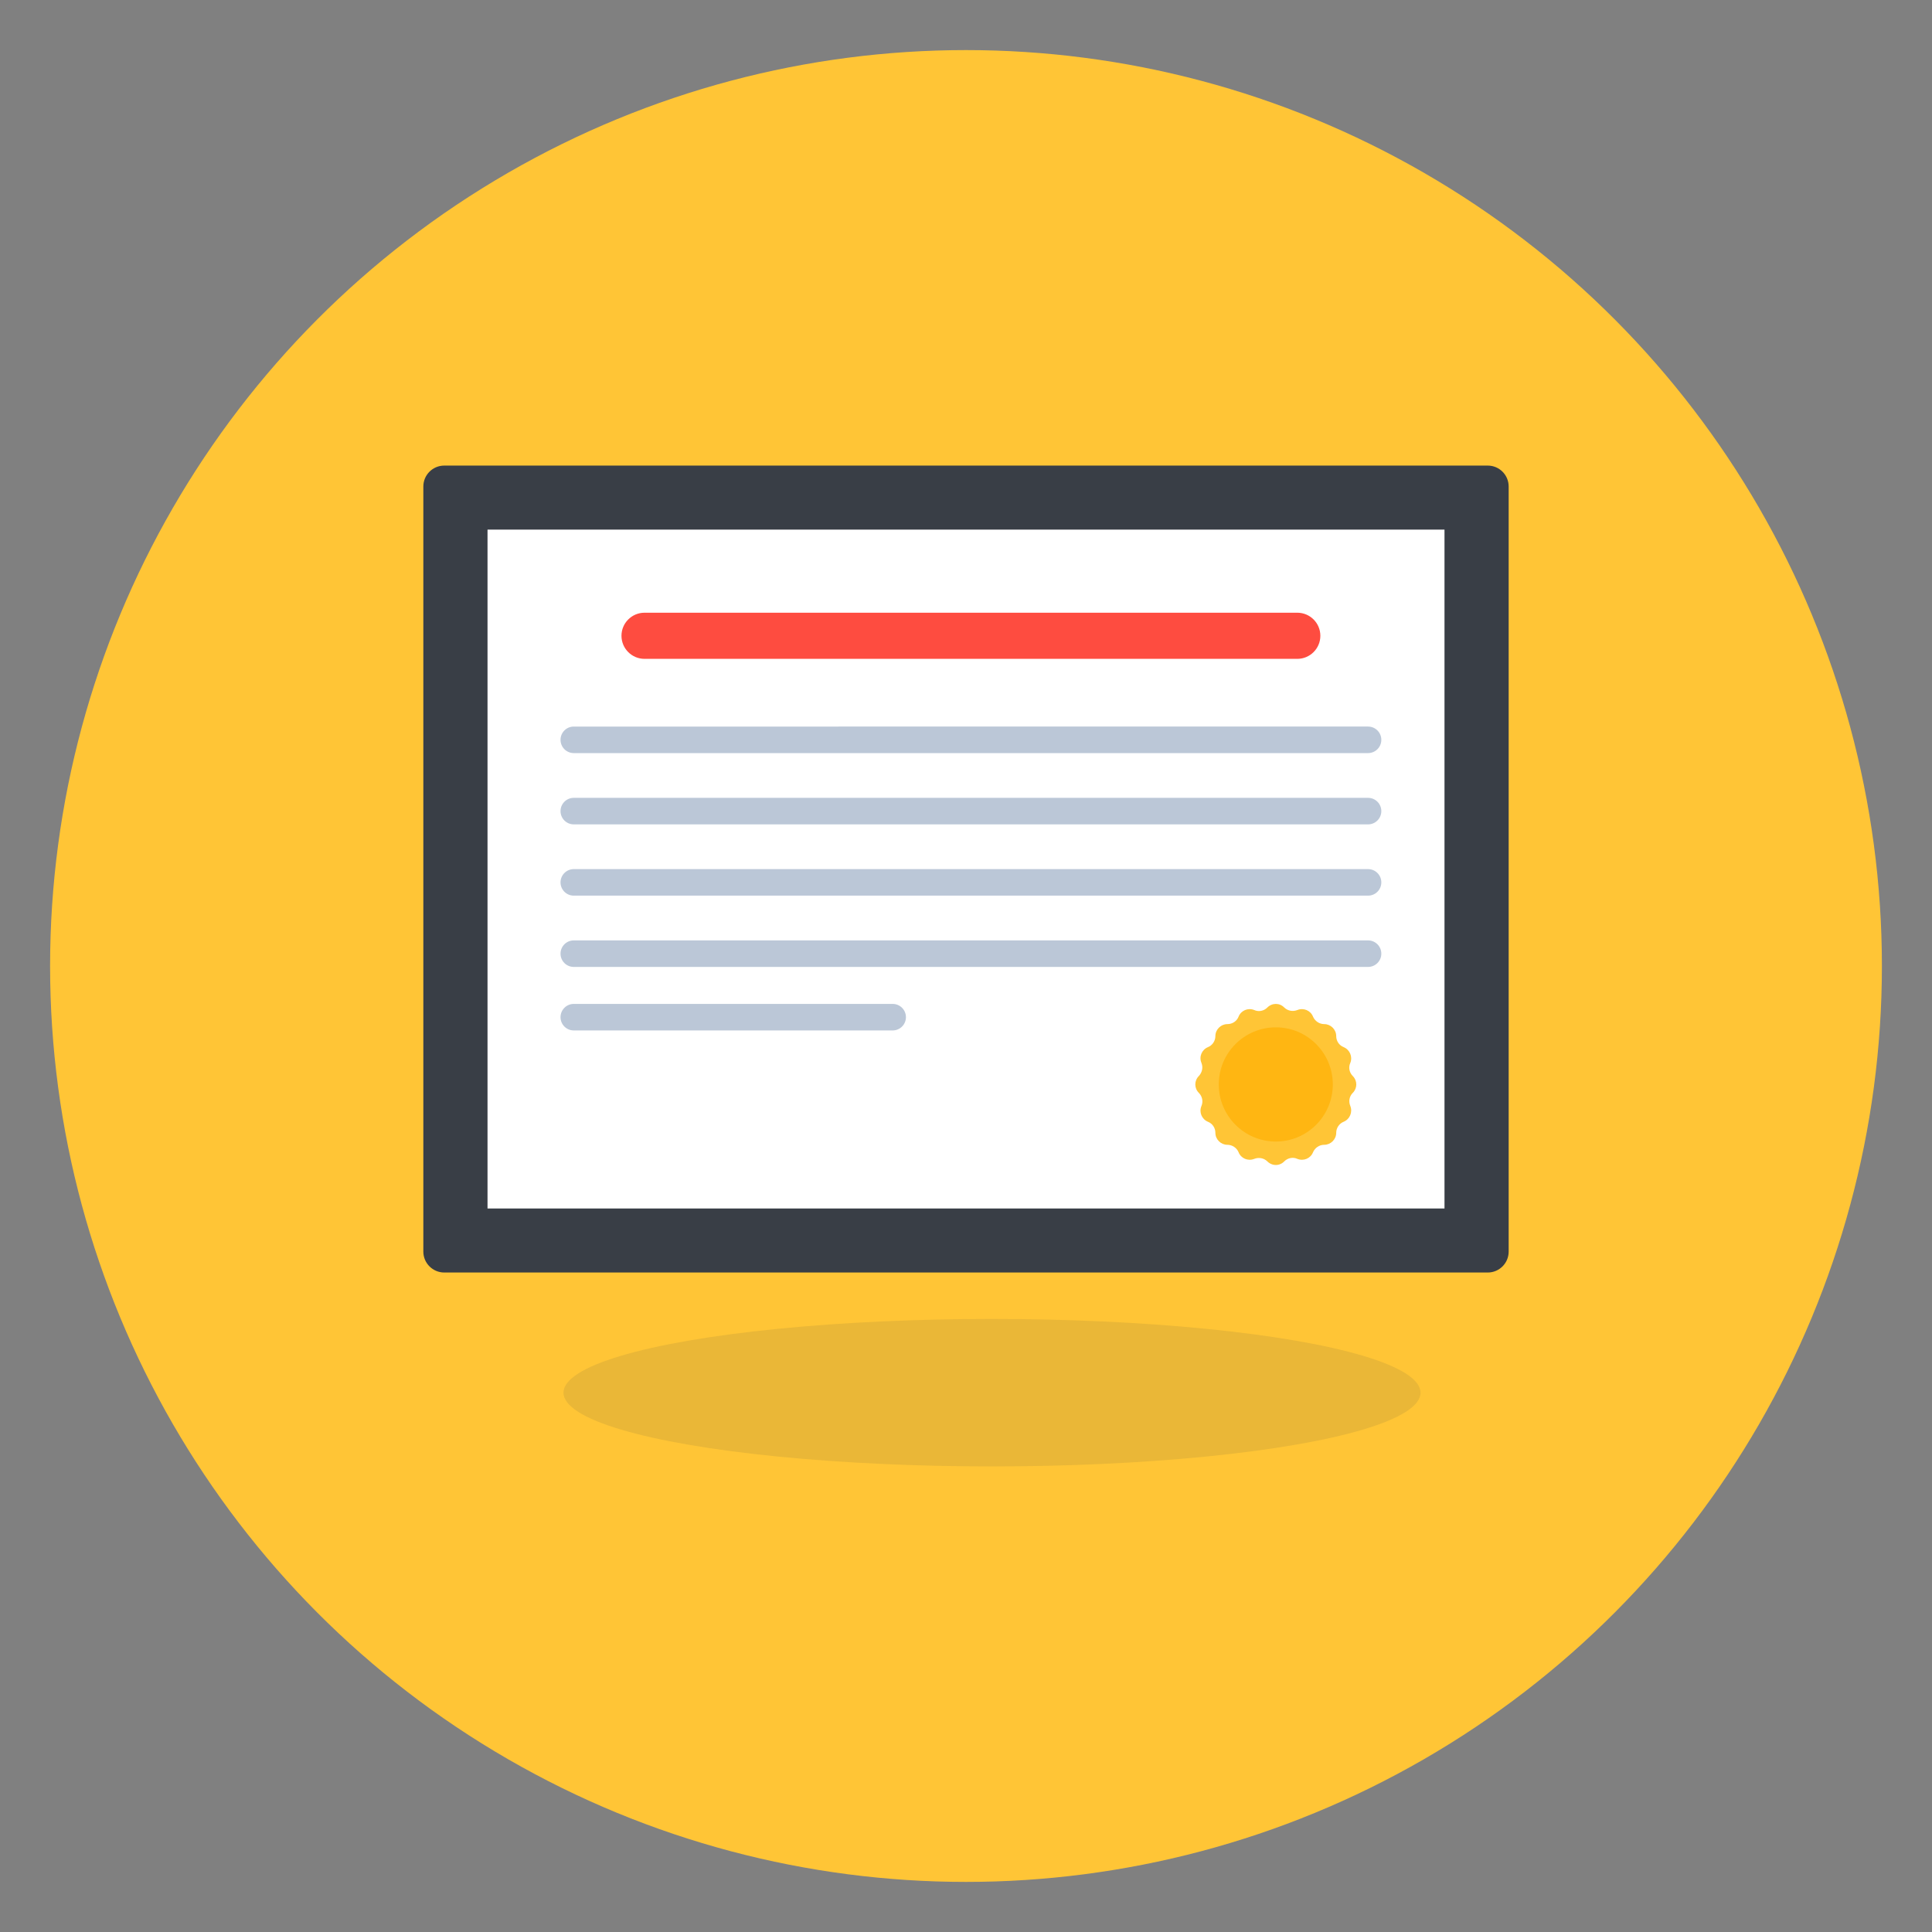 <svg xmlns="http://www.w3.org/2000/svg"  viewBox="0 0 135 135" width="260px" height="260px" fill-rule="evenodd" clip-rule="evenodd"><rect x="0" y="0" width="135" height="135" fill="#808080" stroke="none"/><g id="_x36_1"><circle cx="67.5" cy="67.5" r="64" fill="#ffc536"/><ellipse cx="69.317" cy="97.315" fill="#2b3642" opacity=".1" rx="29.943" ry="5.152"/><path fill="#393e46" d="M29.581,87.456V33.995c0-0.807,0.654-1.462,1.462-1.462h72.914 c0.807,0,1.462,0.654,1.462,1.462v53.461c0,0.807-0.654,1.462-1.462,1.462 H31.043C30.236,88.917,29.581,88.263,29.581,87.456L29.581,87.456z"/><path fill="#fff" d="M34.066,84.444h66.869V37.007H34.066V84.444z"/><path fill="#bbc7d7" d="M40.094,67.565h55.5c0.512,0,0.927-0.415,0.927-0.927 c0-0.512-0.415-0.927-0.927-0.927H40.094c-0.512,0-0.927,0.415-0.927,0.927 C39.167,67.15,39.582,67.565,40.094,67.565z"/><path fill="#bbc7d7" d="M40.094,62.584h55.5c0.512,0,0.927-0.415,0.927-0.927 s-0.415-0.927-0.927-0.927H40.094c-0.512,0-0.927,0.415-0.927,0.927 S39.582,62.584,40.094,62.584z"/><path fill="#bbc7d7" d="M40.094,57.604h55.5c0.512,0,0.927-0.415,0.927-0.927 s-0.415-0.927-0.927-0.927H40.094c-0.512,0-0.927,0.415-0.927,0.927 S39.582,57.604,40.094,57.604z"/><path fill="#bbc7d7" d="M40.094,52.623h55.5c0.512,0,0.927-0.415,0.927-0.927 s-0.415-0.927-0.927-0.927H40.094c-0.512,0-0.927,0.415-0.927,0.927 S39.582,52.623,40.094,52.623z"/><path fill="#bbc7d7" d="M62.376,70.149H40.094c-0.512,0-0.927,0.415-0.927,0.927 s0.415,0.927,0.927,0.927h22.282c0.512,0,0.927-0.415,0.927-0.927 S62.888,70.149,62.376,70.149z"/><g><path fill="#fe4c40" d="M90.649,42.814H45.038c-0.89,0-1.612,0.722-1.612,1.612 s0.721,1.612,1.612,1.612h45.611c0.89,0,1.612-0.722,1.612-1.612 S91.539,42.814,90.649,42.814z"/></g><g><path fill="#ffc536" fill-rule="evenodd" d="M94.525,76.366L94.525,76.366c0.329-0.329,0.329-0.85,0-1.179l0,0 c-0.238-0.238-0.317-0.601-0.17-0.918l0,0 c0.17-0.431-0.034-0.918-0.465-1.099l0,0 c-0.318-0.125-0.521-0.431-0.521-0.771l0,0c0-0.465-0.385-0.839-0.839-0.839l0,0 c-0.329,0-0.646-0.204-0.782-0.521l0,0c-0.17-0.431-0.657-0.635-1.088-0.465l0,0 c-0.317,0.125-0.669,0.068-0.918-0.17l0,0c-0.329-0.34-0.85-0.34-1.19,0l0,0 c-0.238,0.238-0.601,0.317-0.918,0.17l0,0 c-0.431-0.17-0.918,0.034-1.088,0.465l0,0 c-0.125,0.317-0.431,0.521-0.782,0.521l0,0c-0.453,0-0.839,0.374-0.839,0.839l0,0 c0,0.329-0.204,0.646-0.521,0.771l0,0c-0.431,0.181-0.635,0.669-0.453,1.099l0,0 c0.125,0.317,0.057,0.657-0.181,0.918l0,0c-0.329,0.329-0.329,0.85,0,1.179l0,0 c0.238,0.238,0.317,0.601,0.181,0.918l0,0 c-0.181,0.431,0.023,0.918,0.453,1.1l0,0 c0.317,0.125,0.521,0.431,0.521,0.771l0,0c0,0.465,0.385,0.839,0.839,0.839l0,0 c0.34,0,0.657,0.215,0.782,0.521l0,0c0.17,0.431,0.657,0.635,1.088,0.465l0,0 c0.318-0.125,0.669-0.068,0.918,0.17l0,0c0.34,0.34,0.861,0.34,1.19,0l0,0 c0.238-0.238,0.601-0.317,0.918-0.17l0,0c0.431,0.17,0.918-0.034,1.088-0.465 l0,0c0.136-0.306,0.431-0.521,0.782-0.521l0,0c0.454,0,0.839-0.374,0.839-0.839 l0,0c0-0.329,0.204-0.646,0.521-0.771l0,0c0.431-0.181,0.635-0.669,0.465-1.1l0,0 C94.219,76.955,94.287,76.604,94.525,76.366L94.525,76.366z" clip-rule="evenodd"/><path fill="#ffb612" fill-rule="evenodd" d="M93.131,75.776c0-2.199-1.779-3.99-3.978-3.99 c-2.21,0-3.99,1.791-3.99,3.99c0,2.199,1.779,3.99,3.99,3.99 C91.351,79.766,93.131,77.975,93.131,75.776L93.131,75.776z" clip-rule="evenodd"/></g></g></svg>